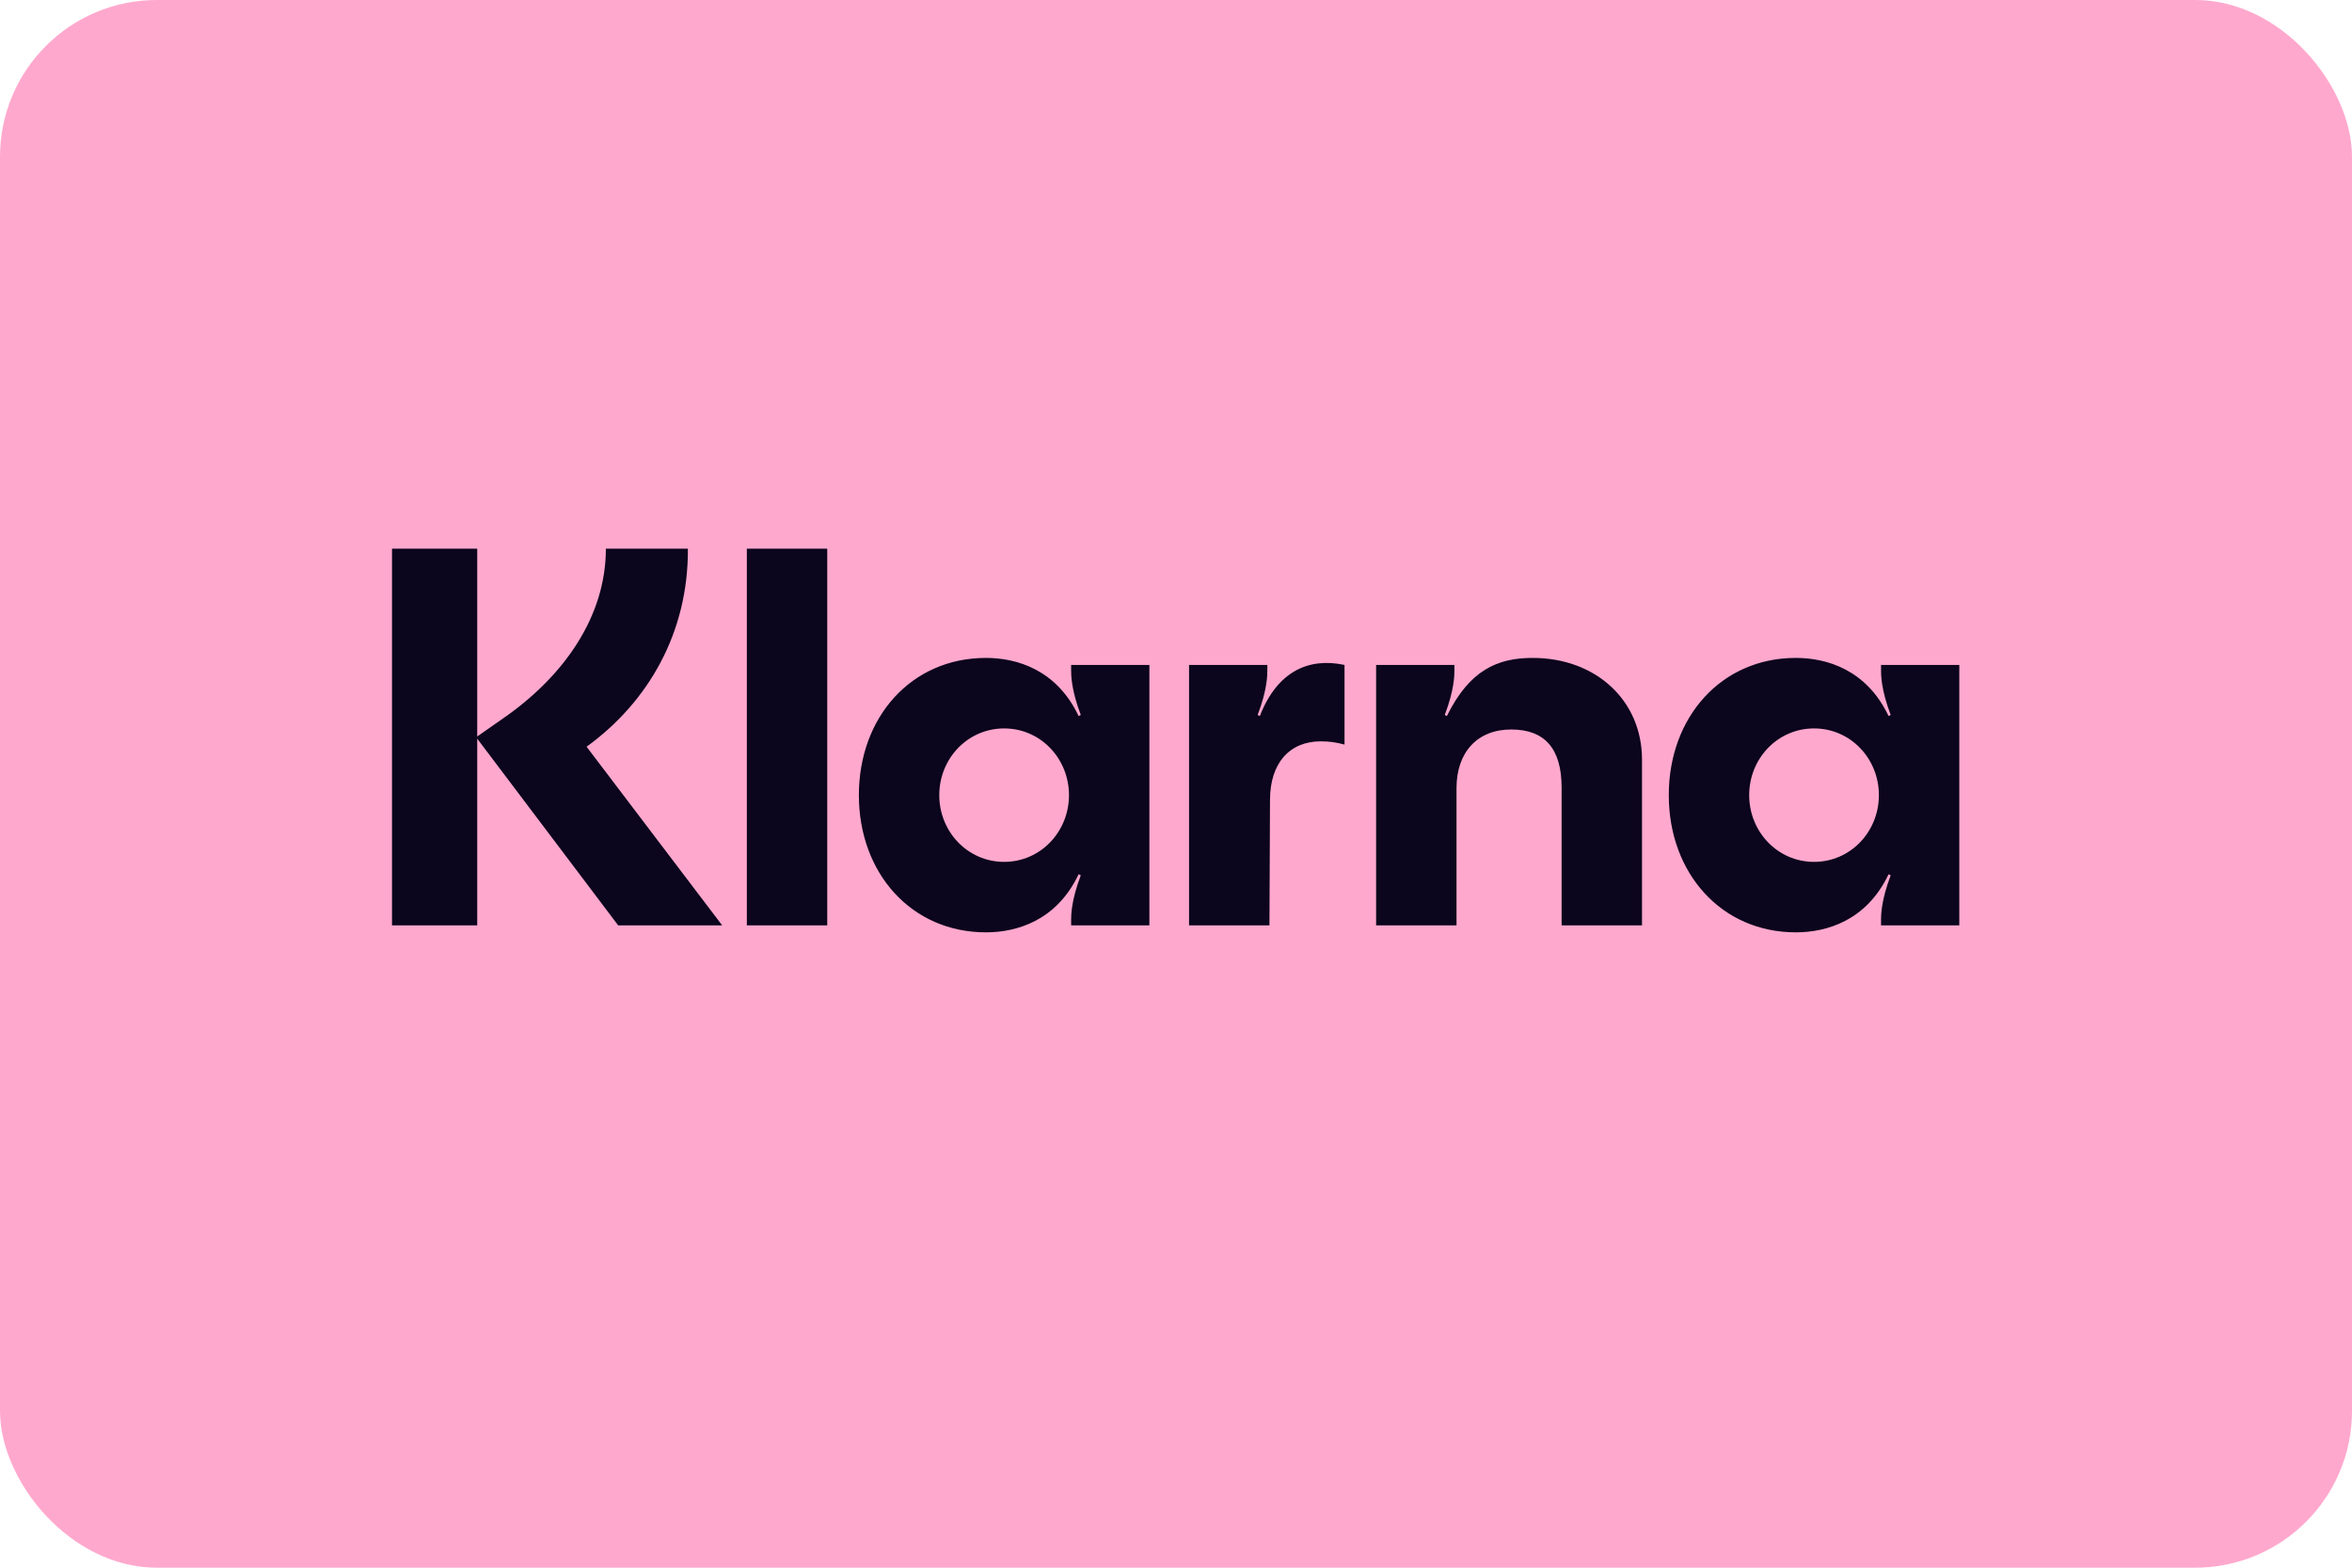 <svg width="60" height="40" viewBox="0 0 60 40" fill="none" xmlns="http://www.w3.org/2000/svg">
<rect width="60" height="40" rx="4" fill="#FFA8CD"/>
<path d="M46.277 21.991C45.347 21.991 44.622 21.222 44.622 20.288C44.622 19.355 45.347 18.586 46.277 18.586C47.207 18.586 47.931 19.355 47.931 20.288C47.931 21.222 47.207 21.991 46.277 21.991ZM45.812 23.789C46.605 23.789 47.617 23.487 48.178 22.307L48.232 22.334C47.986 22.979 47.986 23.364 47.986 23.46V23.611H49.982V16.966H47.986V17.117C47.986 17.213 47.986 17.597 48.232 18.242L48.178 18.27C47.617 17.089 46.605 16.787 45.812 16.787C43.911 16.787 42.571 18.297 42.571 20.288C42.571 22.279 43.911 23.789 45.812 23.789ZM39.098 16.787C38.196 16.787 37.485 17.103 36.91 18.27L36.856 18.242C37.102 17.597 37.102 17.213 37.102 17.117V16.966H35.105V23.611H37.156V20.11C37.156 19.19 37.69 18.613 38.551 18.613C39.413 18.613 39.837 19.108 39.837 20.096V23.611H41.888V19.382C41.888 17.872 40.712 16.787 39.098 16.787ZM32.138 18.27L32.083 18.242C32.33 17.597 32.33 17.213 32.33 17.117V16.966H30.333V23.611H32.384L32.398 20.412C32.398 19.478 32.89 18.915 33.697 18.915C33.916 18.915 34.093 18.943 34.299 18.998V16.966C33.396 16.773 32.589 17.117 32.138 18.27ZM25.616 21.991C24.686 21.991 23.961 21.222 23.961 20.288C23.961 19.355 24.686 18.586 25.616 18.586C26.545 18.586 27.27 19.355 27.27 20.288C27.27 21.222 26.545 21.991 25.616 21.991ZM25.151 23.789C25.944 23.789 26.956 23.487 27.516 22.307L27.571 22.334C27.325 22.979 27.325 23.364 27.325 23.46V23.611H29.321V16.966H27.325V17.117C27.325 17.213 27.325 17.597 27.571 18.242L27.516 18.27C26.956 17.089 25.944 16.787 25.151 16.787C23.25 16.787 21.91 18.297 21.91 20.288C21.91 22.279 23.25 23.789 25.151 23.789ZM19.052 23.611H21.103V14H19.052V23.611ZM17.548 14H15.456C15.456 15.716 14.403 17.254 12.803 18.352L12.174 18.792V14H10V23.611H12.174V18.847L15.77 23.611H18.423L14.964 19.053C16.536 17.913 17.562 16.142 17.548 14Z" fill="#0B051D"/>
</svg>
